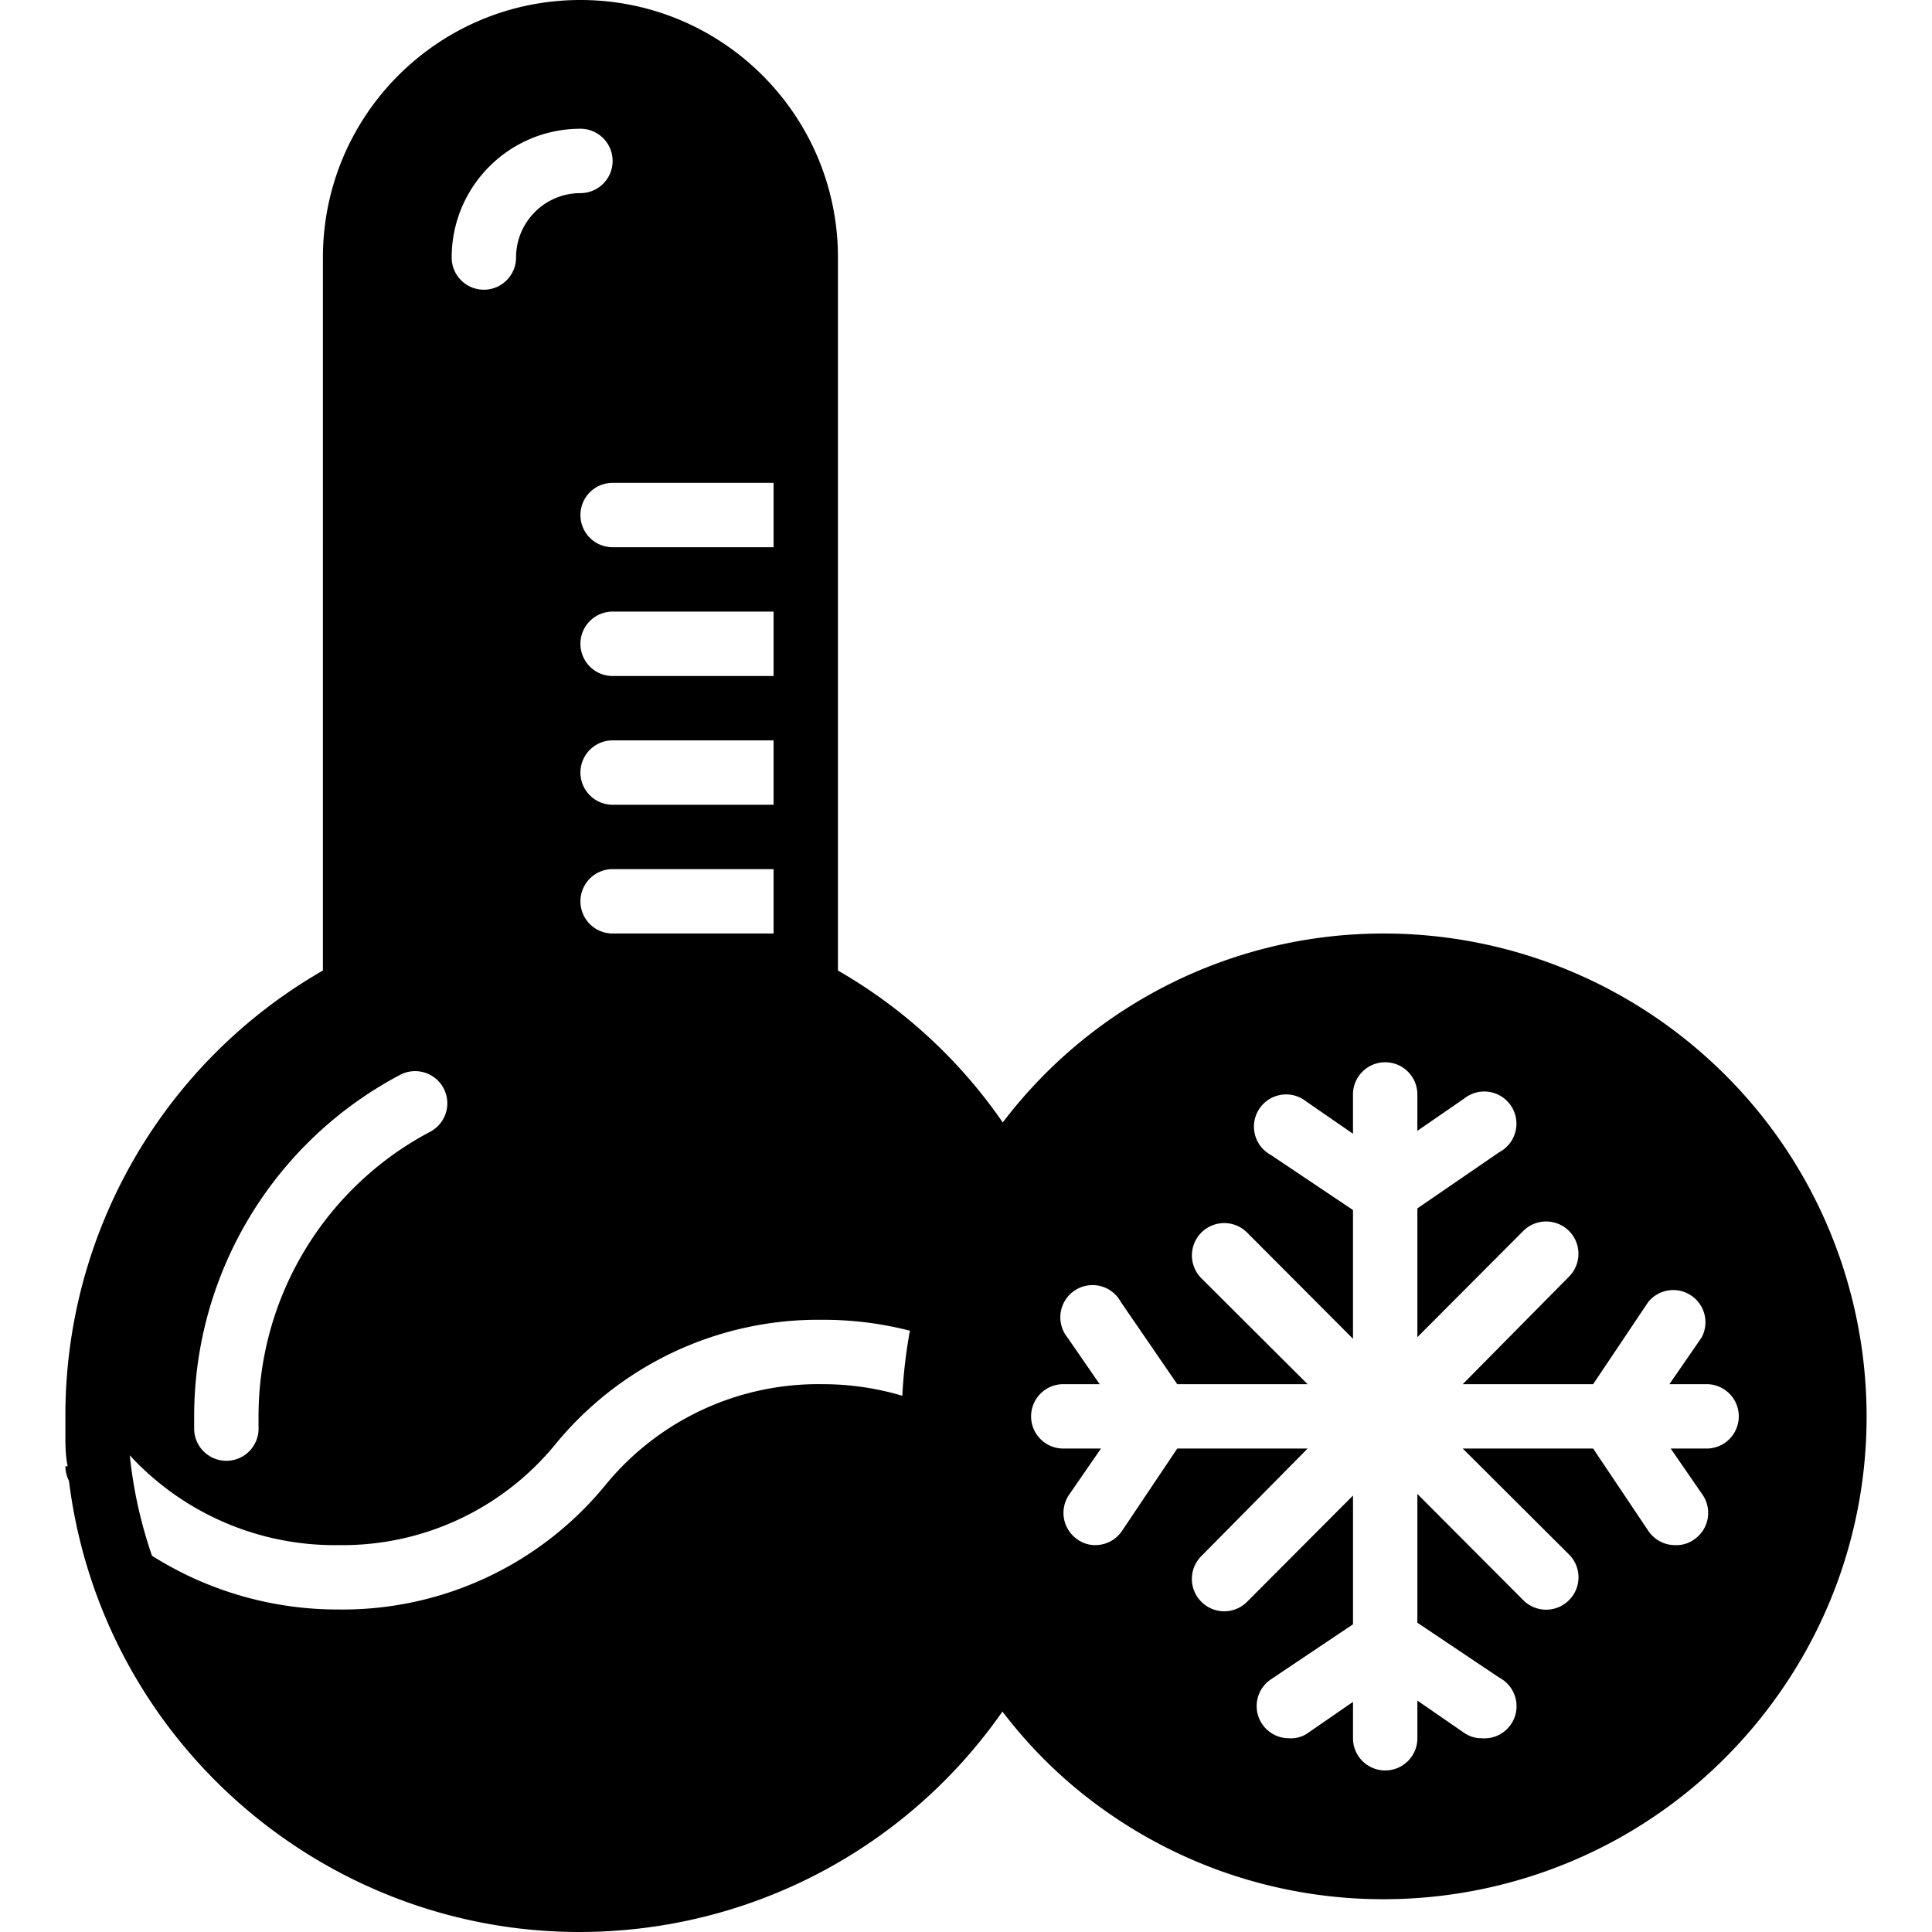 <svg xmlns="http://www.w3.org/2000/svg" viewBox="0 0 512.159 512.159"><path d="M445.624 274.602a127.996 127.996 0 0 0-78.422-27.135 126.632 126.632 0 0 0-101.376 50.091 134.392 134.392 0 0 0-43.691-40.277V68.267C222.135 30.564 191.571 0 153.869 0c-37.703 0-68.267 30.564-68.267 68.267V257.28c-42.304 24.302-68.353 69.399-68.267 118.187v4.693c0 2.816 0 5.547.597 8.533h-.597a8.535 8.535 0 0 0 .939 3.84c9.346 74.824 77.578 127.905 152.402 118.559a136.53 136.53 0 0 0 95.064-57.375 124.239 124.239 0 0 0 22.272 22.613c55.706 43.523 136.147 33.647 179.67-22.059 43.524-55.705 33.648-136.146-22.058-179.669zM205.069 128v17.067h-42.667c-4.713 0-8.533-3.82-8.533-8.533s3.82-8.533 8.533-8.533h42.667zm-42.667 85.333a8.533 8.533 0 0 1 0-17.066h42.667v17.067h-42.667zm42.667 17.067v17.067h-42.667c-4.713 0-8.533-3.82-8.533-8.533s3.82-8.533 8.533-8.533h42.667zm-42.667-51.2c-4.713 0-8.533-3.82-8.533-8.533s3.82-8.533 8.533-8.533h42.667V179.2h-42.667zm-8.533-145.067a8.533 8.533 0 0 1 0 17.066c-9.426 0-17.067 7.641-17.067 17.067 0 4.713-3.82 8.533-8.533 8.533s-8.533-3.82-8.533-8.533c-.001-18.851 15.281-34.133 34.133-34.133zm-102.4 341.163c.073-37.91 21.085-72.677 54.613-90.368a8.533 8.533 0 0 1 11.52 3.584 8.533 8.533 0 0 1-3.584 11.52 85.335 85.335 0 0 0-45.483 75.435v2.816a8.532 8.532 0 0 1-8.533 8.96 8.533 8.533 0 0 1-8.533-8.533v-3.414zm189.44-20.821a130.77 130.77 0 0 0-1.707 15.531 74.329 74.329 0 0 0-21.333-3.072 72.875 72.875 0 0 0-57.344 26.709 90.027 90.027 0 0 1-70.656 33.024 92.162 92.162 0 0 1-49.579-14.251 118.96 118.96 0 0 1-5.888-26.624A73.9 73.9 0 0 0 89.869 409.6a72.875 72.875 0 0 0 57.344-26.709 90.027 90.027 0 0 1 70.656-33.024 92.46 92.46 0 0 1 23.381 2.901c-.155.56-.269 1.13-.341 1.707zM452.535 384h-9.643l8.533 12.373a8.533 8.533 0 0 1-2.389 11.776 8.023 8.023 0 0 1-5.035 1.451 8.534 8.534 0 0 1-7.083-3.84L422.327 384h-34.56l28.16 28.075a8.533 8.533 0 0 1 .049 12.068l-.049.049a8.533 8.533 0 0 1-12.068.049l-.049-.049-28.075-28.16v34.133l21.76 14.592a8.533 8.533 0 0 1-4.693 16.043 8.017 8.017 0 0 1-4.693-1.451l-12.373-8.533v9.984c0 4.713-3.82 8.533-8.533 8.533s-8.533-3.82-8.533-8.533v-9.643l-12.373 8.533a8.02 8.02 0 0 1-4.693 1.109 8.532 8.532 0 0 1-4.693-15.616l21.76-14.592v-34.133l-28.075 28.16a8.533 8.533 0 0 1-12.068.049l-.049-.049a8.533 8.533 0 0 1-.049-12.068l.049-.049L346.637 384h-34.56l-14.592 21.76a8.534 8.534 0 0 1-7.083 3.84 8.017 8.017 0 0 1-4.693-1.451 8.532 8.532 0 0 1-2.389-11.776L291.853 384h-9.984c-4.713 0-8.533-3.82-8.533-8.533s3.82-8.533 8.533-8.533h9.643l-8.533-12.373a8.534 8.534 0 1 1 14.165-9.388l14.933 21.76h34.56l-28.16-28.075a8.568 8.568 0 0 1 12.117-12.117l28.075 28.16v-34.133l-21.76-14.592a8.533 8.533 0 0 1-3.486-11.553 8.533 8.533 0 0 1 12.872-2.612l12.373 8.533v-10.411c0-4.713 3.82-8.533 8.533-8.533s8.533 3.82 8.533 8.533v9.643l12.373-8.533a8.534 8.534 0 1 1 9.388 14.165l-21.76 14.933v34.133l28.075-28.16a8.568 8.568 0 0 1 12.117 12.117l-28.16 28.501h34.56l14.592-21.76a8.533 8.533 0 0 1 14.166 9.387l-8.533 12.373h9.984a8.535 8.535 0 0 1-.001 17.068z"/></svg>